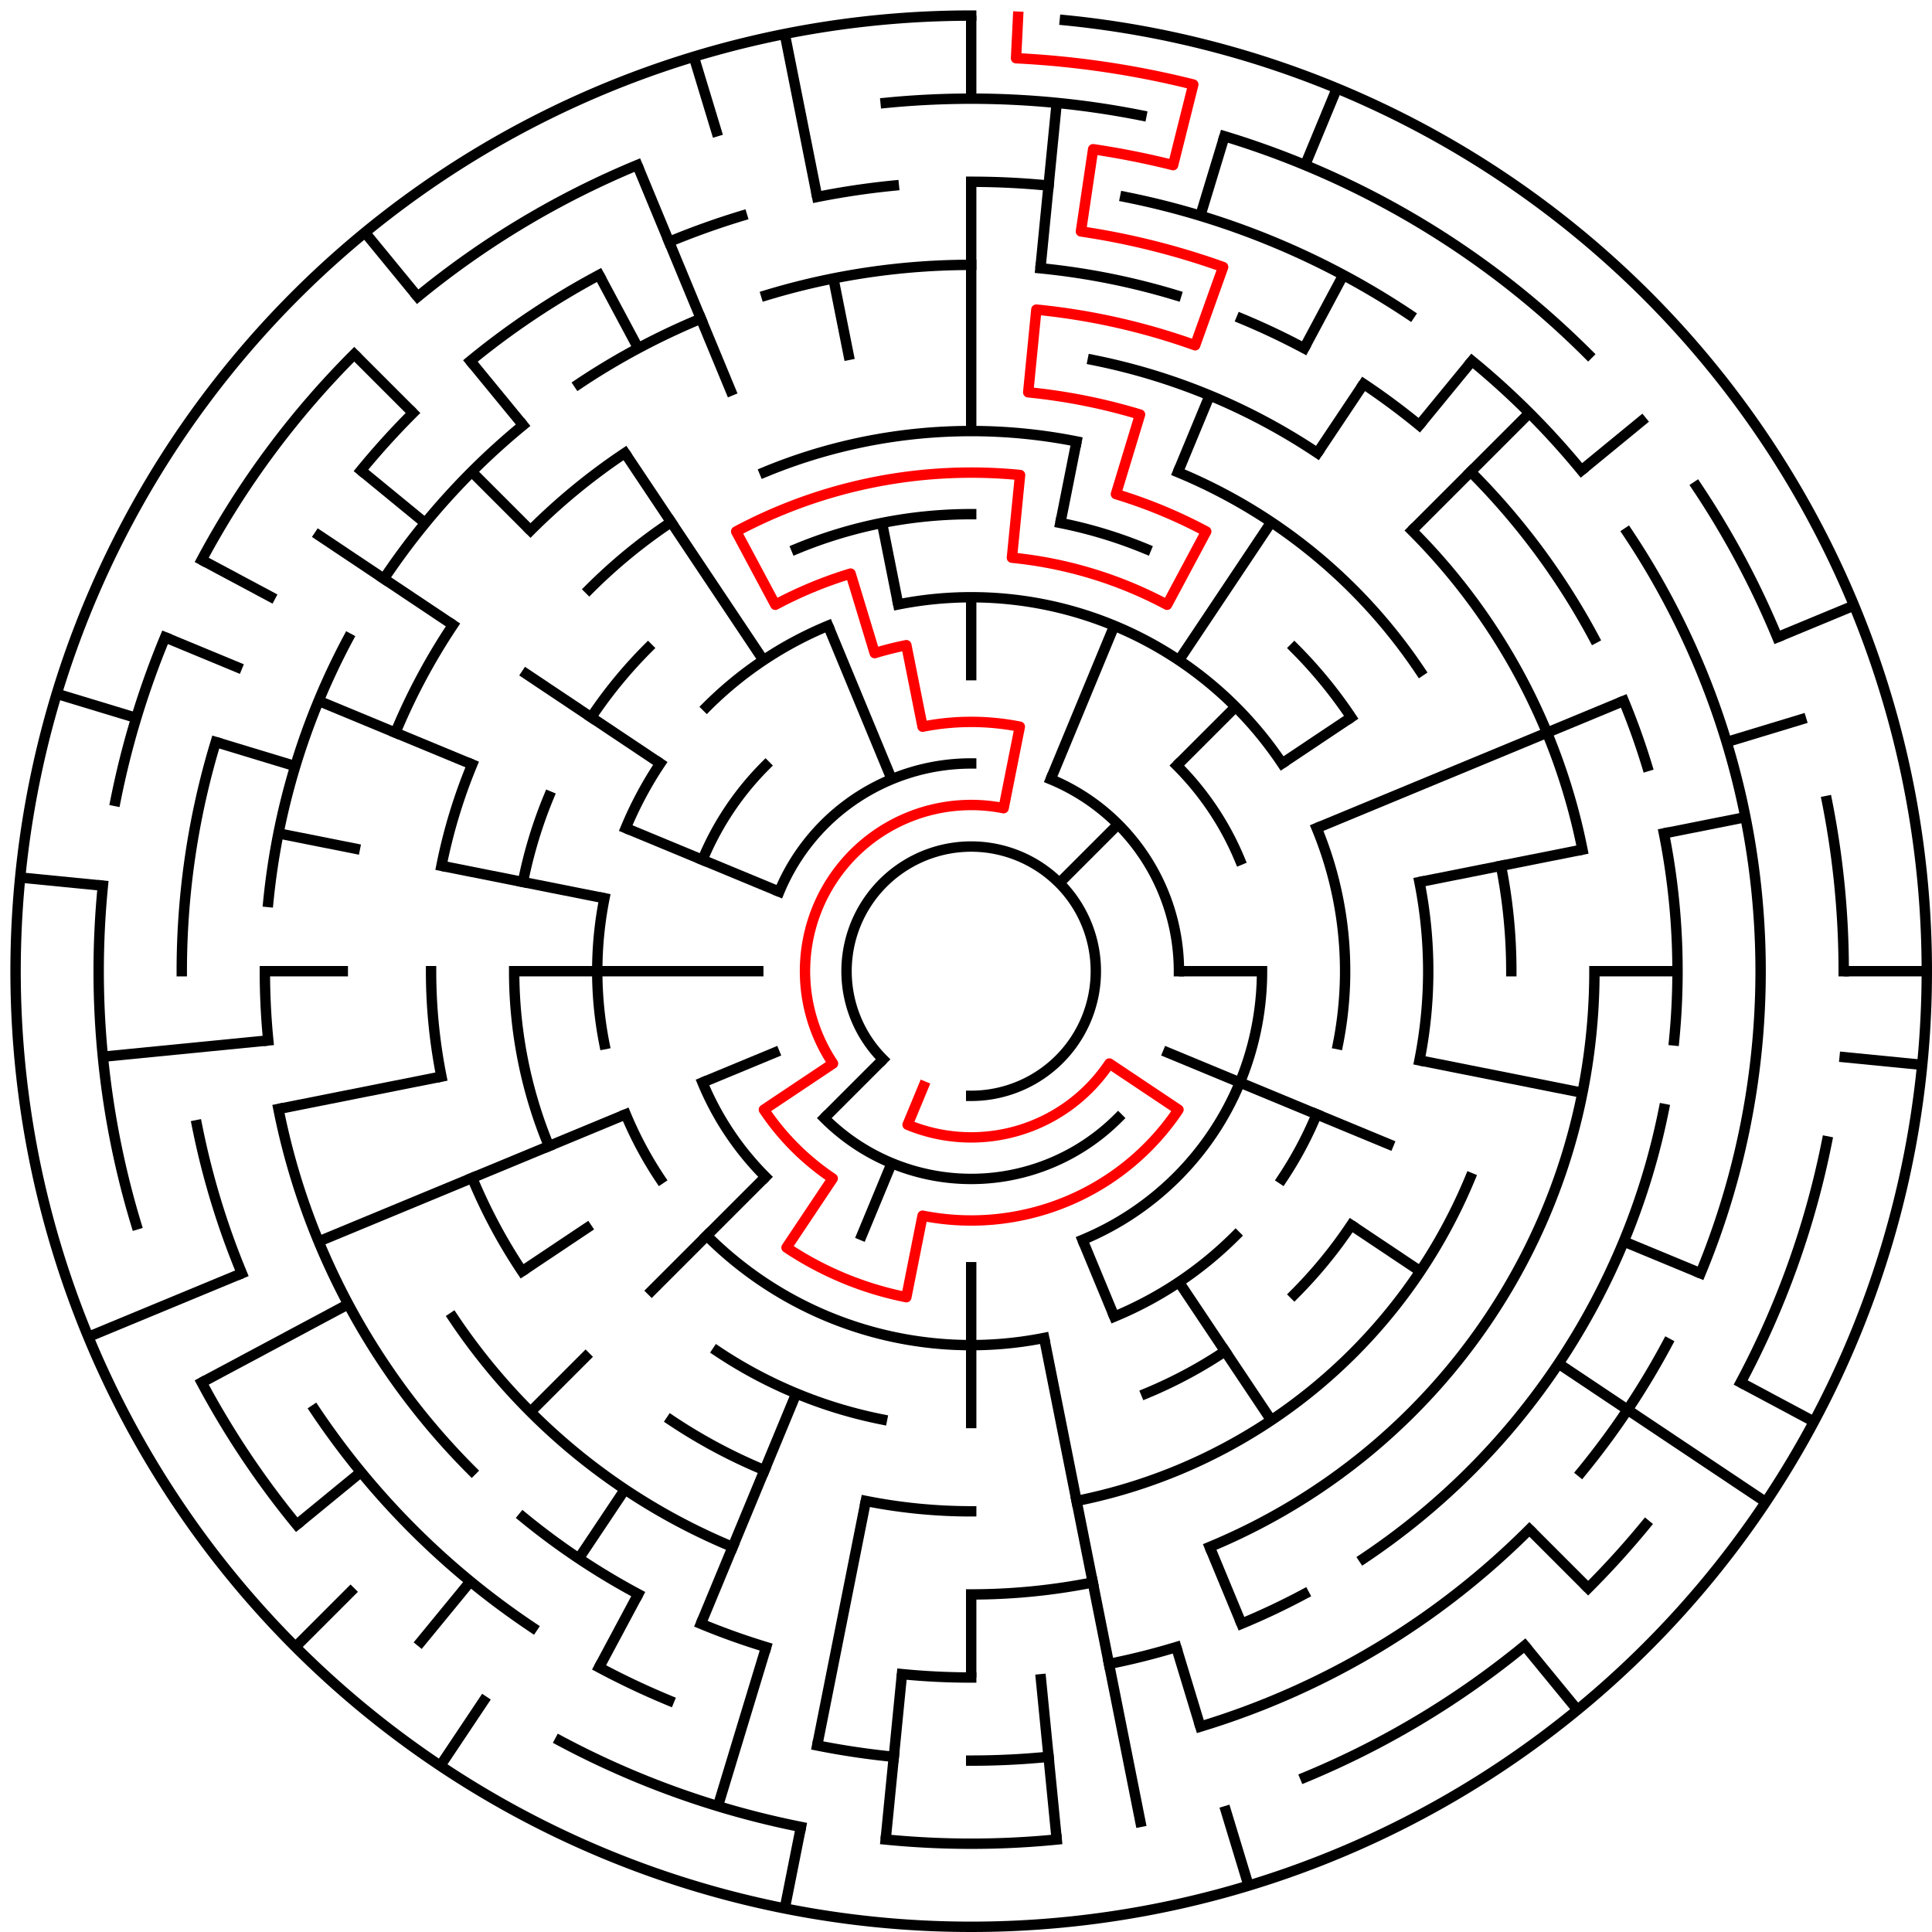 ﻿<?xml version="1.0" encoding="utf-8" standalone="no"?>
<!DOCTYPE svg PUBLIC "-//W3C//DTD SVG 1.1//EN" "http://www.w3.org/Graphics/SVG/1.1/DTD/svg11.dtd">
<svg width="372" height="372" version="1.1" xmlns="http://www.w3.org/2000/svg">
  <title>23 cells diameter theta maze</title>
  <g fill="none" stroke="#000000" stroke-width="2" stroke-linecap="square">
    <path d="M 170.029,203.971 A 24,24 0 1,1 187,211" />
    <path d="M 150.045,171.693 A 40,40 0 0,1 187,147" />
    <path d="M 202.307,150.045 A 40,40 0 0,1 227,187" />
    <path d="M 215.284,215.284 A 40,40 0 0,1 158.716,215.284" />
    <path d="M 226.598,147.402 A 56,56 0 0,1 238.737,165.57" />
    <path d="M 243,187 A 56,56 0 0,1 208.43,238.737" />
    <path d="M 147.402,226.598 A 56,56 0 0,1 135.263,208.43" />
    <path d="M 135.263,165.57 A 56,56 0 0,1 147.402,147.402" />
    <path d="M 172.953,116.383 A 72,72 0 0,1 246.866,146.999" />
    <path d="M 253.519,159.447 A 72,72 0 0,1 257.617,201.047" />
    <path d="M 253.519,214.553 A 72,72 0 0,1 246.866,227.001" />
    <path d="M 237.912,237.912 A 72,72 0 0,1 214.553,253.519" />
    <path d="M 201.047,257.617 A 72,72 0 0,1 136.088,237.912" />
    <path d="M 127.134,227.001 A 72,72 0 0,1 120.481,214.553" />
    <path d="M 116.383,201.047 A 72,72 0 0,1 116.383,172.953" />
    <path d="M 120.481,159.447 A 72,72 0 0,1 127.134,146.999" />
    <path d="M 136.088,136.088 A 72,72 0 0,1 159.447,120.481" />
    <path d="M 153.324,105.699 A 88,88 0 0,1 187,99" />
    <path d="M 204.168,100.691 A 88,88 0 0,1 220.676,105.699" />
    <path d="M 249.225,124.775 A 88,88 0 0,1 260.169,138.11" />
    <path d="M 273.309,169.832 A 88,88 0 0,1 273.309,204.168" />
    <path d="M 260.169,235.89 A 88,88 0 0,1 249.225,249.225" />
    <path d="M 235.89,260.169 A 88,88 0 0,1 220.676,268.301" />
    <path d="M 169.832,273.309 A 88,88 0 0,1 138.11,260.169" />
    <path d="M 105.699,220.676 A 88,88 0 0,1 99,187" />
    <path d="M 100.691,169.832 A 88,88 0 0,1 105.699,153.324" />
    <path d="M 113.831,138.11 A 88,88 0 0,1 124.775,124.775" />
    <path d="M 147.201,90.917 A 104,104 0 0,1 207.289,84.998" />
    <path d="M 226.799,90.917 A 104,104 0 0,1 273.473,129.221" />
    <path d="M 289.002,166.711 A 104,104 0 0,1 291,187" />
    <path d="M 283.083,226.799 A 104,104 0 0,1 207.289,289.002" />
    <path d="M 187,291 A 104,104 0 0,1 166.711,289.002" />
    <path d="M 147.201,283.083 A 104,104 0 0,1 129.221,273.473" />
    <path d="M 100.527,244.779 A 104,104 0 0,1 90.917,226.799" />
    <path d="M 84.998,207.289 A 104,104 0 0,1 83,187" />
    <path d="M 84.998,166.711 A 104,104 0 0,1 90.917,147.201" />
    <path d="M 113.461,113.461 A 104,104 0 0,1 129.221,100.527" />
    <path d="M 210.411,69.306 A 120,120 0 0,1 253.668,87.224" />
    <path d="M 271.853,102.147 A 120,120 0 0,1 304.694,163.589" />
    <path d="M 307,187 A 120,120 0 0,1 232.922,297.866" />
    <path d="M 210.411,304.694 A 120,120 0 0,1 187,307" />
    <path d="M 141.078,297.866 A 120,120 0 0,1 87.224,253.668" />
    <path d="M 76.134,141.078 A 120,120 0 0,1 87.224,120.332" />
    <path d="M 102.147,102.147 A 120,120 0 0,1 120.332,87.224" />
    <path d="M 147.521,56.856 A 136,136 0 0,1 187,51" />
    <path d="M 200.33,51.655 A 136,136 0 0,1 226.479,56.856" />
    <path d="M 239.045,61.352 A 136,136 0 0,1 251.11,67.059" />
    <path d="M 262.558,73.92 A 136,136 0 0,1 273.277,81.871" />
    <path d="M 283.167,90.833 A 136,136 0 0,1 306.941,122.89" />
    <path d="M 312.648,134.955 A 136,136 0 0,1 317.144,147.521" />
    <path d="M 320.387,160.468 A 136,136 0 0,1 322.345,200.33" />
    <path d="M 320.387,213.532 A 136,136 0 0,1 262.558,300.08" />
    <path d="M 251.11,306.941 A 136,136 0 0,1 239.045,312.648" />
    <path d="M 226.479,317.144 A 136,136 0 0,1 213.532,320.387" />
    <path d="M 187,323 A 136,136 0 0,1 173.67,322.345" />
    <path d="M 147.521,317.144 A 136,136 0 0,1 134.955,312.648" />
    <path d="M 122.89,306.941 A 136,136 0 0,1 100.723,292.129" />
    <path d="M 90.833,283.167 A 136,136 0 0,1 53.613,213.532" />
    <path d="M 51.655,200.33 A 136,136 0 0,1 51,187" />
    <path d="M 51.655,173.67 A 136,136 0 0,1 67.059,122.89" />
    <path d="M 73.92,111.442 A 136,136 0 0,1 100.723,81.871" />
    <path d="M 111.442,73.92 A 136,136 0 0,1 134.955,61.352" />
    <path d="M 187,35 A 152,152 0 0,1 201.899,35.732" />
    <path d="M 216.654,37.921 A 152,152 0 0,1 271.447,60.617" />
    <path d="M 283.428,69.502 A 152,152 0 0,1 304.498,90.572" />
    <path d="M 313.383,102.553 A 152,152 0 0,1 327.43,245.168" />
    <path d="M 321.052,258.652 A 152,152 0 0,1 304.498,283.428" />
    <path d="M 294.48,294.48 A 152,152 0 0,1 231.123,332.455" />
    <path d="M 201.899,338.268 A 152,152 0 0,1 187,339" />
    <path d="M 172.101,338.268 A 152,152 0 0,1 157.346,336.079" />
    <path d="M 128.832,327.43 A 152,152 0 0,1 115.348,321.052" />
    <path d="M 102.553,313.383 A 152,152 0 0,1 60.617,271.447" />
    <path d="M 46.57,245.168 A 152,152 0 0,1 37.921,216.654" />
    <path d="M 35,187 A 152,152 0 0,1 41.545,142.877" />
    <path d="M 69.502,90.572 A 152,152 0 0,1 79.52,79.52" />
    <path d="M 90.572,69.502 A 152,152 0 0,1 115.348,52.948" />
    <path d="M 128.832,46.57 A 152,152 0 0,1 142.877,41.545" />
    <path d="M 157.346,37.921 A 152,152 0 0,1 172.101,35.732" />
    <path d="M 170.533,19.809 A 168,168 0 0,1 219.775,22.228" />
    <path d="M 235.768,26.234 A 168,168 0 0,1 305.794,68.206" />
    <path d="M 326.687,93.664 A 168,168 0 0,1 342.212,122.709" />
    <path d="M 351.772,154.225 A 168,168 0 0,1 355,187" />
    <path d="M 351.772,219.775 A 168,168 0 0,1 335.163,266.195" />
    <path d="M 316.866,293.578 A 168,168 0 0,1 305.794,305.794" />
    <path d="M 293.578,316.866 A 168,168 0 0,1 251.291,342.212" />
    <path d="M 203.467,354.191 A 168,168 0 0,1 170.533,354.191" />
    <path d="M 154.225,351.772 A 168,168 0 0,1 107.805,335.163" />
    <path d="M 57.134,293.578 A 168,168 0 0,1 38.837,266.195" />
    <path d="M 26.234,235.768 A 168,168 0 0,1 19.809,170.533" />
    <path d="M 22.228,154.225 A 168,168 0 0,1 31.788,122.709" />
    <path d="M 38.837,107.805 A 168,168 0 0,1 68.206,68.206" />
    <path d="M 80.422,57.134 A 168,168 0 0,1 122.709,31.788" />
    <path d="M 205.035,3.886 A 184,184 0 1,1 187,3" />
  </g>
  <g fill="none" stroke="#000000" stroke-width="2" stroke-linecap="butt">
    <line x1="187" y1="3" x2="187" y2="19" />
    <line x1="187" y1="35" x2="187" y2="83" />
    <line x1="187" y1="115" x2="187" y2="131" />
    <line x1="203.467" y1="19.809" x2="200.33" y2="51.655" />
    <line x1="207.289" y1="84.998" x2="204.168" y2="100.691" />
    <line x1="235.768" y1="26.234" x2="231.123" y2="41.545" />
    <line x1="257.414" y1="17.006" x2="251.291" y2="31.788" />
    <line x1="232.922" y1="76.134" x2="226.799" y2="90.917" />
    <line x1="214.553" y1="120.481" x2="202.307" y2="150.045" />
    <line x1="258.652" y1="52.948" x2="251.11" y2="67.059" />
    <line x1="262.558" y1="73.92" x2="253.668" y2="87.224" />
    <line x1="244.779" y1="100.527" x2="227.001" y2="127.134" />
    <line x1="283.428" y1="69.502" x2="273.277" y2="81.871" />
    <line x1="294.48" y1="79.52" x2="271.853" y2="102.147" />
    <line x1="237.912" y1="136.088" x2="226.598" y2="147.402" />
    <line x1="215.284" y1="158.716" x2="203.971" y2="170.029" />
    <line x1="316.866" y1="80.422" x2="304.498" y2="90.572" />
    <line x1="260.169" y1="138.11" x2="246.866" y2="146.999" />
    <line x1="356.994" y1="116.586" x2="342.212" y2="122.709" />
    <line x1="312.648" y1="134.955" x2="253.519" y2="159.447" />
    <line x1="347.766" y1="138.232" x2="332.455" y2="142.877" />
    <line x1="336.079" y1="157.346" x2="320.387" y2="160.468" />
    <line x1="304.694" y1="163.589" x2="273.309" y2="169.832" />
    <line x1="371" y1="187" x2="355" y2="187" />
    <line x1="323" y1="187" x2="307" y2="187" />
    <line x1="243" y1="187" x2="227" y2="187" />
    <line x1="370.114" y1="205.035" x2="354.191" y2="203.467" />
    <line x1="304.694" y1="210.411" x2="273.309" y2="204.168" />
    <line x1="327.43" y1="245.168" x2="312.648" y2="239.045" />
    <line x1="268.301" y1="220.676" x2="223.955" y2="202.307" />
    <line x1="349.274" y1="273.737" x2="335.163" y2="266.195" />
    <line x1="339.99" y1="289.225" x2="300.08" y2="262.558" />
    <line x1="273.473" y1="244.779" x2="260.169" y2="235.89" />
    <line x1="305.794" y1="305.794" x2="294.48" y2="294.48" />
    <line x1="303.728" y1="329.234" x2="293.578" y2="316.866" />
    <line x1="244.779" y1="273.473" x2="227.001" y2="246.866" />
    <line x1="239.045" y1="312.648" x2="232.922" y2="297.866" />
    <line x1="214.553" y1="253.519" x2="208.43" y2="238.737" />
    <line x1="240.412" y1="363.077" x2="235.768" y2="347.766" />
    <line x1="231.123" y1="332.455" x2="226.479" y2="317.144" />
    <line x1="219.775" y1="351.772" x2="201.047" y2="257.617" />
    <line x1="203.467" y1="354.191" x2="200.33" y2="322.345" />
    <line x1="187" y1="323" x2="187" y2="307" />
    <line x1="187" y1="275" x2="187" y2="243" />
    <line x1="170.533" y1="354.191" x2="173.67" y2="322.345" />
    <line x1="151.103" y1="367.464" x2="154.225" y2="351.772" />
    <line x1="157.346" y1="336.079" x2="166.711" y2="289.002" />
    <line x1="138.232" y1="347.766" x2="147.521" y2="317.144" />
    <line x1="134.955" y1="312.648" x2="153.324" y2="268.301" />
    <line x1="165.57" y1="238.737" x2="171.693" y2="223.955" />
    <line x1="115.348" y1="321.052" x2="122.89" y2="306.941" />
    <line x1="84.775" y1="339.99" x2="93.664" y2="326.687" />
    <line x1="111.442" y1="300.08" x2="120.332" y2="286.776" />
    <line x1="80.422" y1="316.866" x2="90.572" y2="304.498" />
    <line x1="56.892" y1="317.108" x2="68.206" y2="305.794" />
    <line x1="102.147" y1="271.853" x2="113.461" y2="260.539" />
    <line x1="124.775" y1="249.225" x2="147.402" y2="226.598" />
    <line x1="158.716" y1="215.284" x2="170.029" y2="203.971" />
    <line x1="57.134" y1="293.578" x2="69.502" y2="283.428" />
    <line x1="100.527" y1="244.779" x2="113.831" y2="235.89" />
    <line x1="38.837" y1="266.195" x2="67.059" y2="251.11" />
    <line x1="17.006" y1="257.414" x2="46.57" y2="245.168" />
    <line x1="61.352" y1="239.045" x2="120.481" y2="214.553" />
    <line x1="135.263" y1="208.43" x2="150.045" y2="202.307" />
    <line x1="53.613" y1="213.532" x2="84.998" y2="207.289" />
    <line x1="19.809" y1="203.467" x2="51.655" y2="200.33" />
    <line x1="51" y1="187" x2="67" y2="187" />
    <line x1="99" y1="187" x2="147" y2="187" />
    <line x1="3.886" y1="168.965" x2="19.809" y2="170.533" />
    <line x1="53.613" y1="160.468" x2="69.306" y2="163.589" />
    <line x1="84.998" y1="166.711" x2="116.383" y2="172.953" />
    <line x1="10.923" y1="133.588" x2="26.234" y2="138.232" />
    <line x1="41.545" y1="142.877" x2="56.856" y2="147.521" />
    <line x1="31.788" y1="122.709" x2="46.57" y2="128.832" />
    <line x1="61.352" y1="134.955" x2="90.917" y2="147.201" />
    <line x1="120.481" y1="159.447" x2="150.045" y2="171.693" />
    <line x1="38.837" y1="107.805" x2="52.948" y2="115.348" />
    <line x1="60.617" y1="102.553" x2="87.224" y2="120.332" />
    <line x1="100.527" y1="129.221" x2="127.134" y2="146.999" />
    <line x1="69.502" y1="90.572" x2="81.871" y2="100.723" />
    <line x1="68.206" y1="68.206" x2="79.52" y2="79.52" />
    <line x1="90.833" y1="90.833" x2="102.147" y2="102.147" />
    <line x1="70.272" y1="44.766" x2="80.422" y2="57.134" />
    <line x1="90.572" y1="69.502" x2="100.723" y2="81.871" />
    <line x1="120.332" y1="87.224" x2="146.999" y2="127.134" />
    <line x1="115.348" y1="52.948" x2="122.89" y2="67.059" />
    <line x1="122.709" y1="31.788" x2="141.078" y2="76.134" />
    <line x1="159.447" y1="120.481" x2="171.693" y2="150.045" />
    <line x1="133.588" y1="10.923" x2="138.232" y2="26.234" />
    <line x1="151.103" y1="6.536" x2="157.346" y2="37.921" />
    <line x1="160.468" y1="53.613" x2="163.589" y2="69.306" />
    <line x1="169.832" y1="100.691" x2="172.953" y2="116.383" />
  </g>
  <path fill="none" stroke="#ff0000" stroke-width="2" stroke-linecap="square" stroke-linejoin="round" d="M 196.028,3.222 L 195.636,11.212 A 176,176 0 0,1 229.765,16.274 L 225.877,31.795 A 160,160 0 0,0 210.477,28.732 L 208.129,44.559 A 144,144 0 0,1 235.512,51.418 L 230.122,66.482 A 128,128 0 0,0 199.546,59.616 L 197.978,75.539 A 112,112 0 0,1 219.512,79.823 L 214.867,95.134 A 96,96 0 0,1 232.254,102.336 L 224.712,116.446 A 80,80 0 0,0 194.841,107.385 L 196.41,91.462 A 96,96 0 0,0 141.746,102.336 L 149.288,116.446 A 80,80 0 0,1 163.777,110.445 L 168.422,125.756 A 64,64 0 0,1 174.514,124.23 L 177.636,139.922 A 48,48 0 0,1 196.364,139.922 L 193.243,155.615 A 32,32 0 0,0 160.393,204.778 L 147.089,213.667 A 48,48 0 0,0 160.333,226.911 L 151.444,240.214 A 64,64 0 0,0 174.514,249.77 L 177.636,234.078 A 48,48 0 0,0 226.911,213.667 L 213.607,204.778 A 32,32 0 0,1 174.754,216.564 L 177.816,209.173" />
  <type>Circular</type>
</svg>
